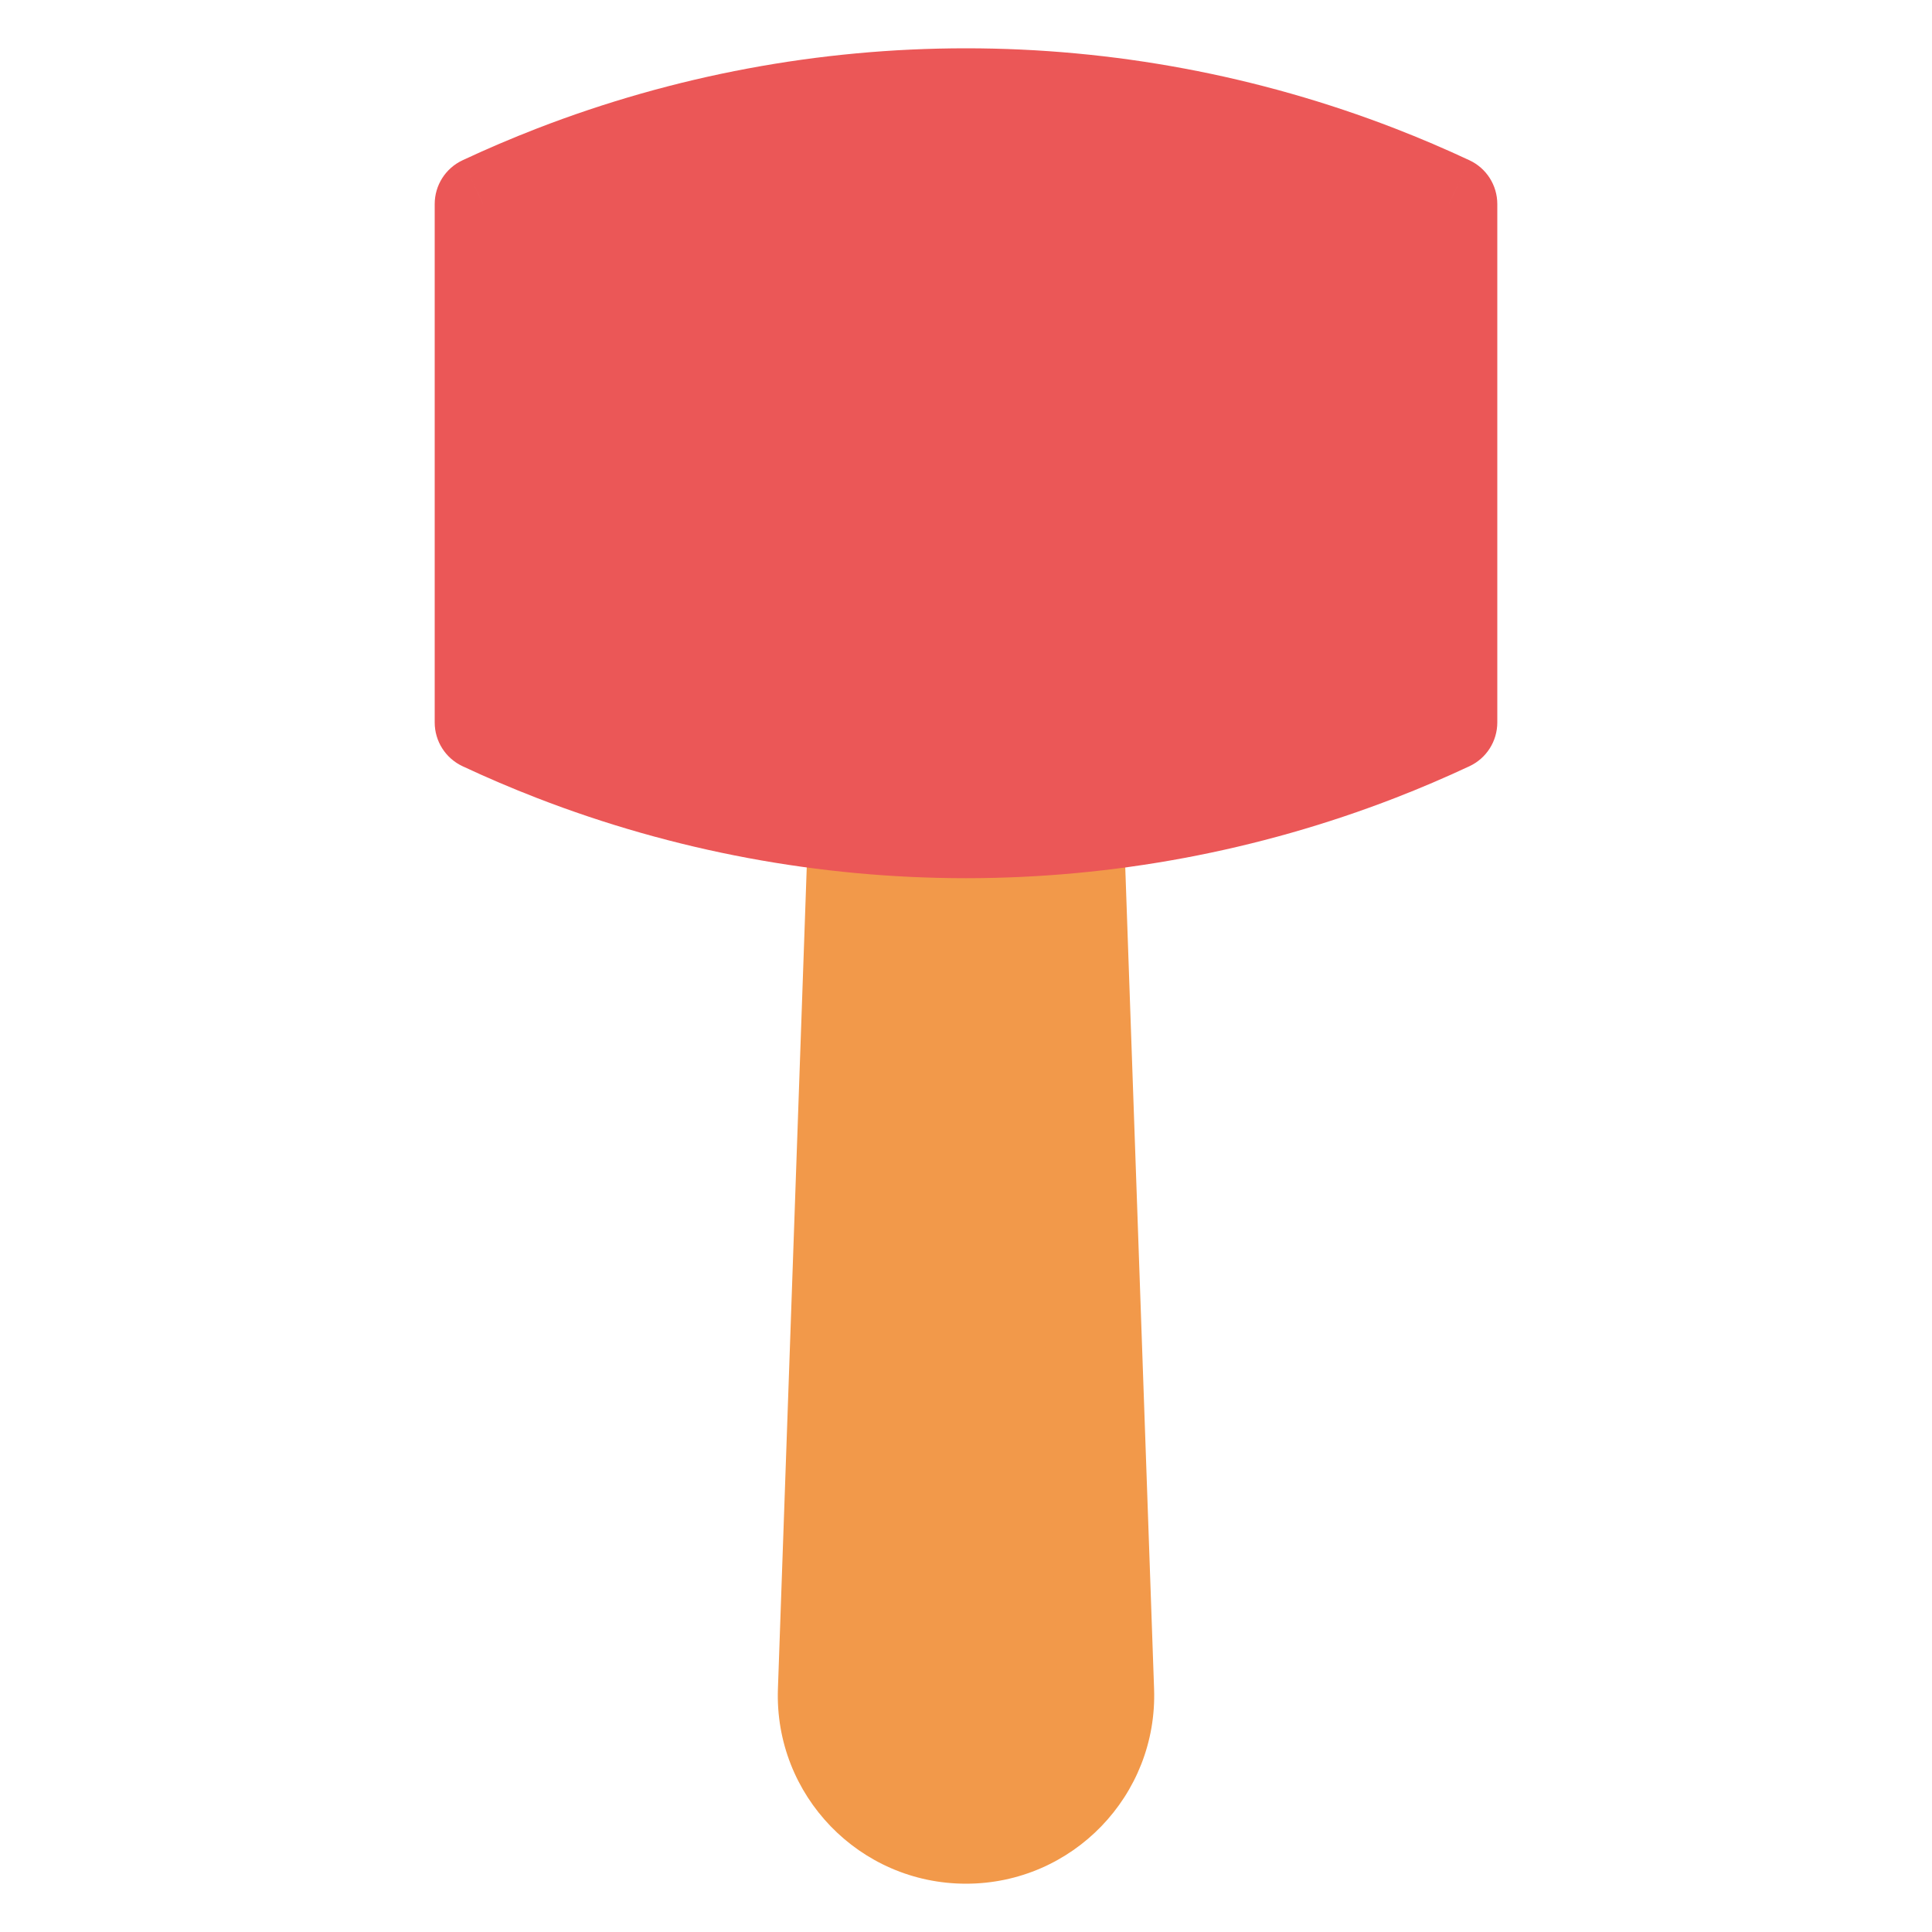 <svg viewBox="0 0 80 80" fill="none">
  <path fill-rule="evenodd" clip-rule="evenodd" d="M35.469 34.147L34.21 70.004C34.095 73.281 36.721 76 40 76C43.279 76 45.905 73.281 45.79 70.004L44.532 34.147C43.028 34.292 41.516 34.365 40 34.365C38.484 34.365 36.972 34.292 35.469 34.147Z" fill="#F2994A" />
  <path d="M34.21 70.004L36.209 70.074L34.21 70.004ZM35.469 34.147L35.661 32.156C35.112 32.103 34.565 32.279 34.15 32.643C33.735 33.006 33.489 33.525 33.47 34.076L35.469 34.147ZM45.79 70.004L47.788 69.934L45.79 70.004ZM44.532 34.147L46.53 34.076C46.511 33.525 46.265 33.006 45.85 32.643C45.435 32.279 44.889 32.103 44.339 32.156L44.532 34.147ZM36.209 70.074L37.467 34.217L33.47 34.076L32.212 69.934L36.209 70.074ZM40 74C37.853 74 36.134 72.22 36.209 70.074L32.212 69.934C32.057 74.342 35.589 78 40 78V74ZM43.791 70.074C43.866 72.22 42.147 74 40 74V78C44.411 78 47.943 74.342 47.788 69.934L43.791 70.074ZM42.533 34.217L43.791 70.074L47.788 69.934L46.53 34.076L42.533 34.217ZM44.339 32.156C42.9 32.295 41.451 32.365 40 32.365V36.365C41.58 36.365 43.156 36.288 44.724 36.137L44.339 32.156ZM40 32.365C38.549 32.365 37.101 32.295 35.661 32.156L35.276 36.137C36.844 36.288 38.42 36.365 40 36.365V32.365Z" fill="#F2994A" />
  <path fill-rule="evenodd" clip-rule="evenodd" d="M60 29.916C59.031 30.37 58.045 30.791 57.044 31.178C51.608 33.284 45.83 34.364 40 34.364C34.17 34.364 28.392 33.284 22.956 31.178C21.955 30.791 20.969 30.37 20 29.916V8.449C20.969 7.995 21.955 7.574 22.956 7.186C28.392 5.08 34.17 4 40 4C45.83 4 51.608 5.08 57.044 7.186C58.045 7.574 59.031 7.995 60 8.449V29.916Z" fill="#EB5757" />
  <path d="M60 29.916L60.848 31.727C61.551 31.398 62 30.692 62 29.916H60ZM57.044 31.178L56.322 29.313H56.322L57.044 31.178ZM22.956 31.178L23.678 29.313H23.678L22.956 31.178ZM20 29.916H18C18 30.692 18.449 31.398 19.152 31.727L20 29.916ZM20 8.449L19.152 6.637C18.449 6.966 18 7.672 18 8.449H20ZM22.956 7.186L23.678 9.051H23.678L22.956 7.186ZM57.044 7.186L56.322 9.051L57.044 7.186ZM60 8.449H62C62 7.672 61.551 6.966 60.848 6.637L60 8.449ZM59.152 28.105C58.224 28.539 57.28 28.942 56.322 29.313L57.767 33.043C58.81 32.639 59.837 32.2 60.848 31.727L59.152 28.105ZM56.322 29.313C51.117 31.33 45.582 32.364 40 32.364V36.364C46.077 36.364 52.101 35.238 57.767 33.043L56.322 29.313ZM40 32.364C34.418 32.364 28.884 31.33 23.678 29.313L22.233 33.043C27.899 35.238 33.923 36.364 40 36.364V32.364ZM23.678 29.313C22.72 28.942 21.776 28.539 20.848 28.105L19.152 31.727C20.163 32.2 21.19 32.639 22.233 33.043L23.678 29.313ZM22 29.916V8.449H18V29.916H22ZM20.848 10.26C21.776 9.826 22.72 9.422 23.678 9.051L22.233 5.321C21.19 5.725 20.163 6.164 19.152 6.637L20.848 10.26ZM23.678 9.051C28.884 7.034 34.418 6 40 6V2C33.923 2 27.899 3.126 22.233 5.321L23.678 9.051ZM40 6C45.582 6 51.117 7.034 56.322 9.051L57.767 5.321C52.101 3.126 46.077 2 40 2V6ZM56.322 9.051C57.28 9.422 58.224 9.826 59.152 10.26L60.848 6.637C59.837 6.164 58.81 5.725 57.767 5.321L56.322 9.051ZM58 8.449V29.916H62V8.449H58Z" fill="#EB5757" />
</svg>